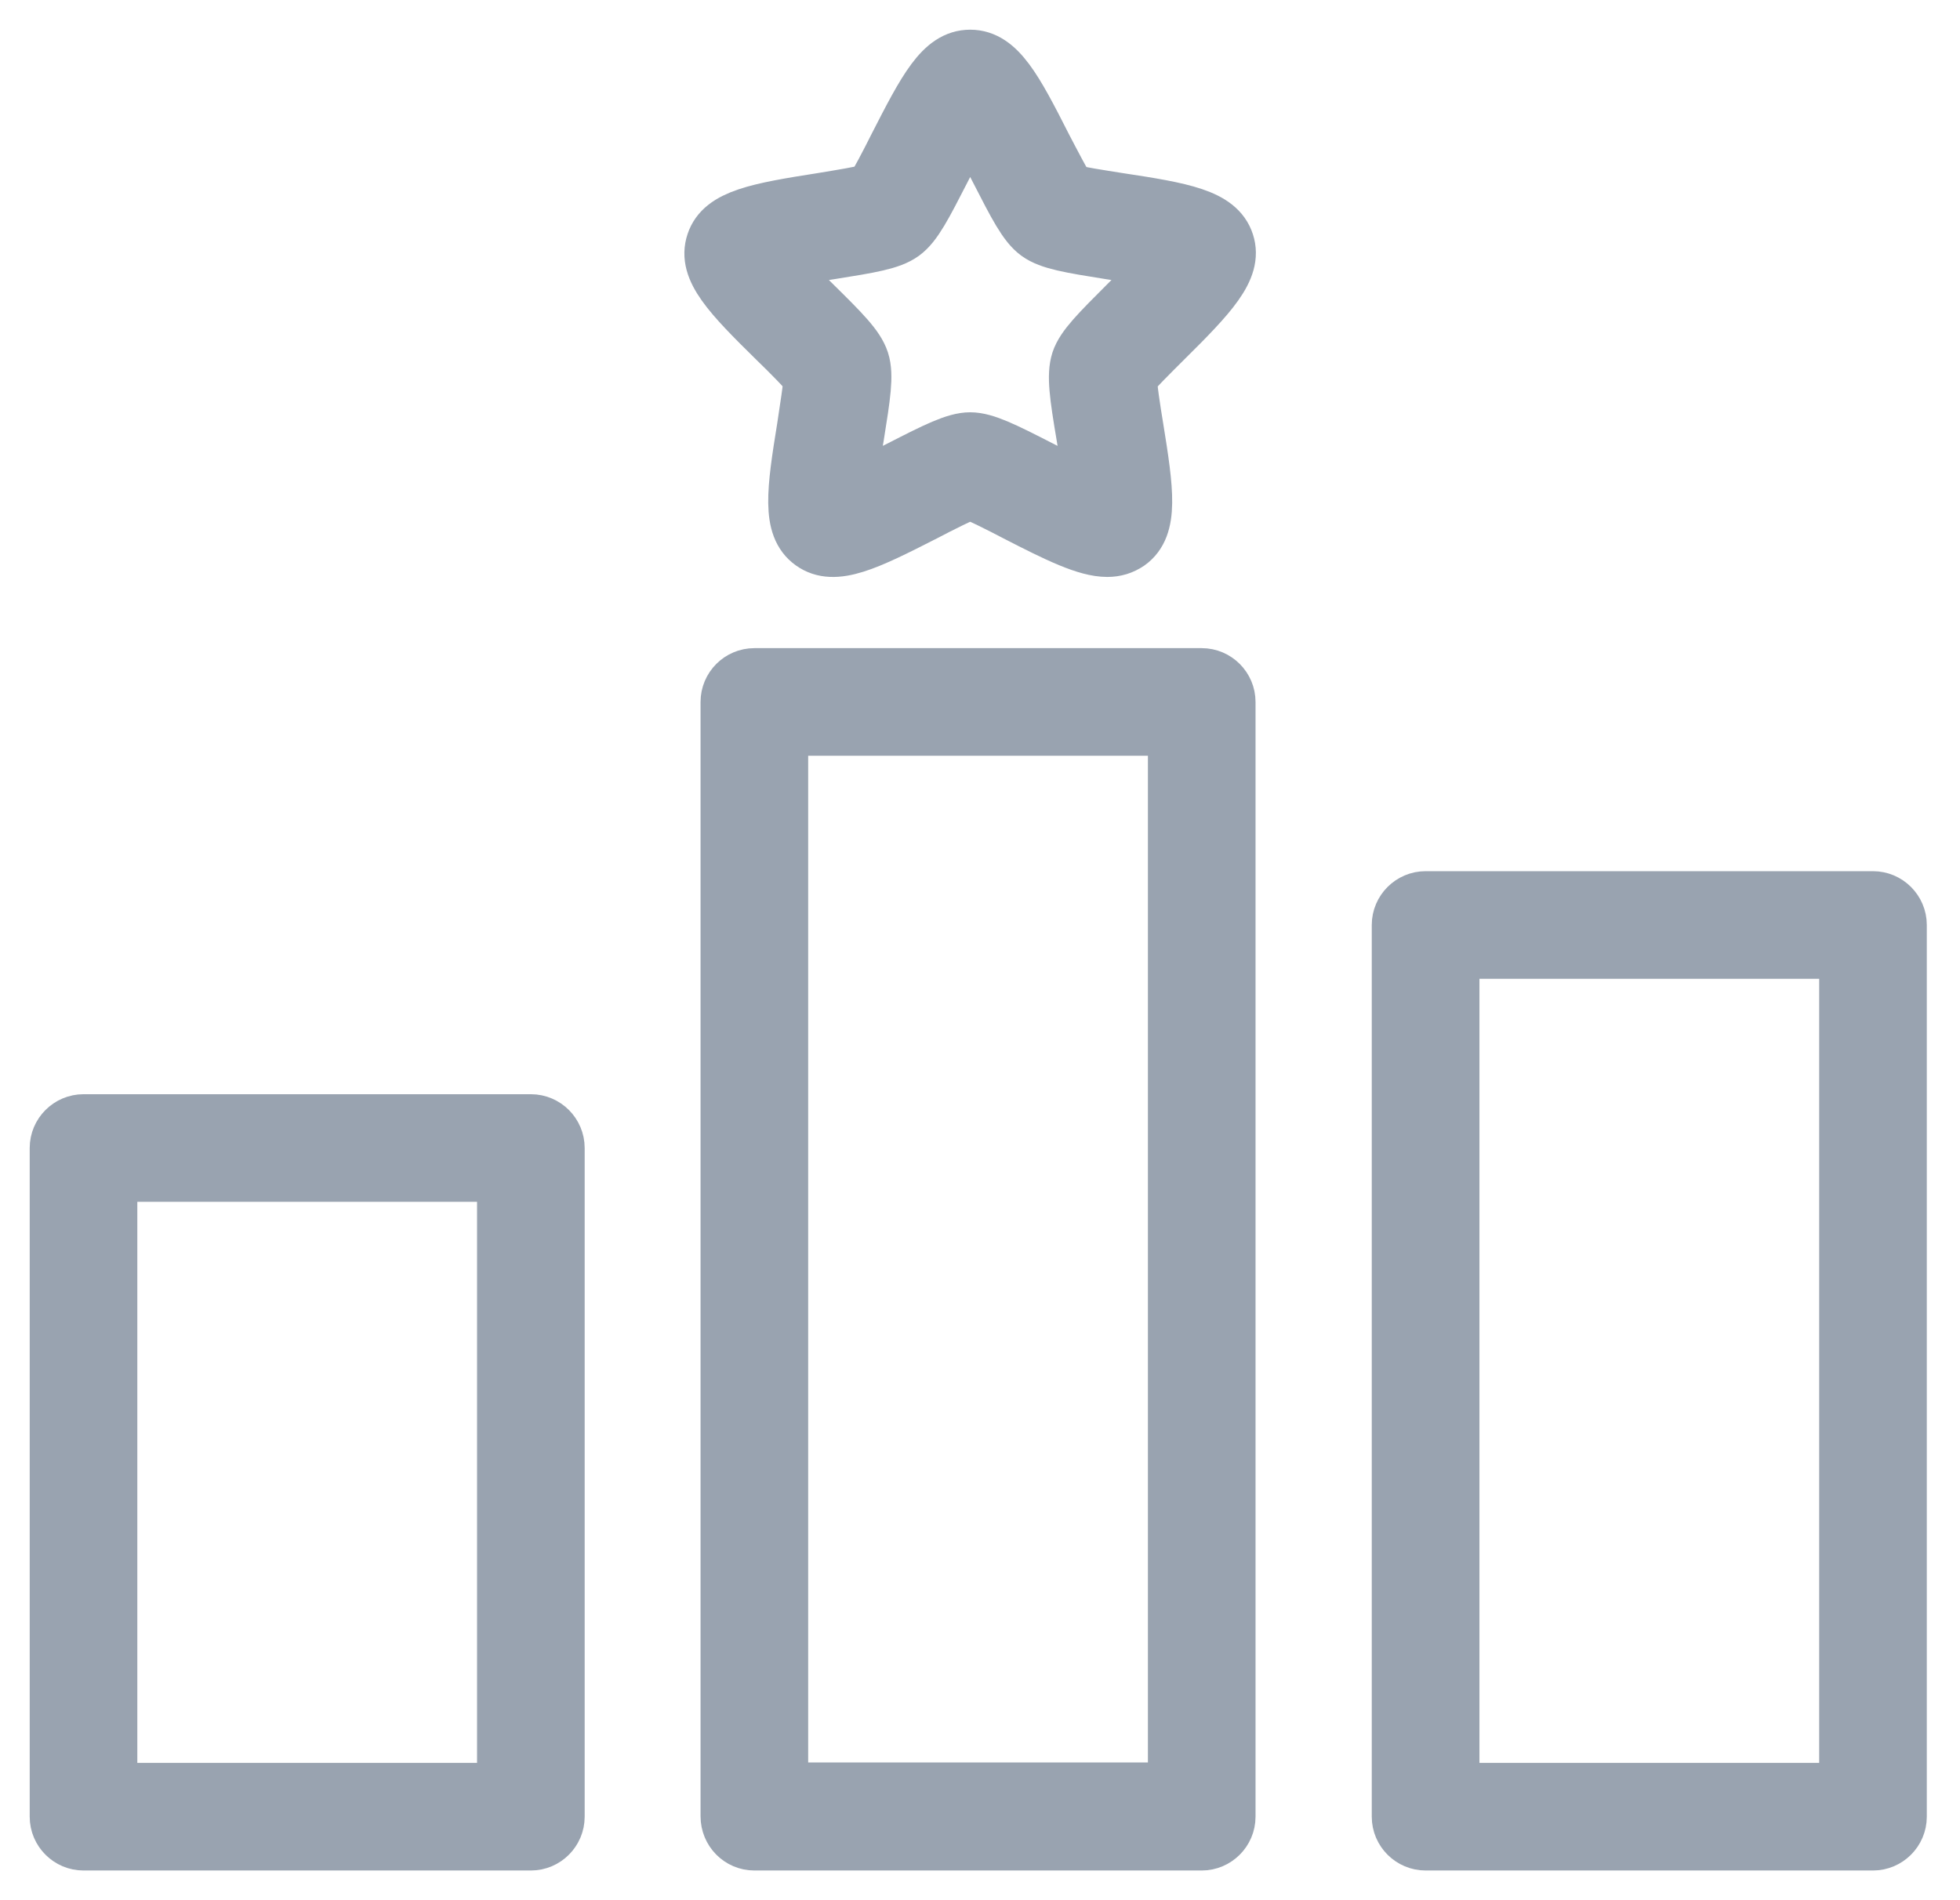 <svg width="33" height="32" viewBox="0 0 33 32" fill="none" xmlns="http://www.w3.org/2000/svg">
<path d="M13.093 5.71C13.303 5.913 13.608 6.218 13.689 6.34C13.696 6.488 13.621 6.915 13.581 7.199C13.405 8.282 13.33 8.857 13.689 9.114C14.048 9.371 14.569 9.121 15.55 8.62C15.807 8.485 16.193 8.289 16.335 8.248C16.477 8.289 16.863 8.485 17.12 8.62C17.831 8.986 18.304 9.216 18.643 9.216C18.771 9.216 18.88 9.182 18.981 9.114C19.34 8.857 19.265 8.282 19.089 7.199C19.042 6.915 18.974 6.488 18.981 6.34C19.062 6.218 19.373 5.913 19.576 5.71C20.355 4.939 20.754 4.512 20.619 4.099C20.483 3.68 19.908 3.572 18.825 3.409C18.534 3.362 18.108 3.301 17.973 3.247C17.885 3.132 17.688 2.746 17.553 2.489C17.059 1.514 16.782 1 16.335 1C15.888 1 15.618 1.508 15.117 2.489C14.988 2.746 14.792 3.132 14.697 3.247C14.555 3.294 14.129 3.362 13.845 3.409C12.762 3.578 12.187 3.687 12.051 4.099C11.909 4.519 12.308 4.939 13.093 5.71ZM13.966 4.208C14.65 4.099 14.982 4.045 15.178 3.903C15.374 3.761 15.536 3.443 15.841 2.848C15.97 2.597 16.179 2.184 16.335 1.947C16.491 2.191 16.7 2.597 16.829 2.848C17.134 3.443 17.296 3.761 17.492 3.903C17.688 4.045 18.02 4.099 18.703 4.208C18.981 4.248 19.434 4.323 19.712 4.39C19.529 4.614 19.204 4.932 19.001 5.135C18.514 5.622 18.27 5.866 18.196 6.089C18.122 6.319 18.169 6.651 18.284 7.334C18.331 7.612 18.399 8.065 18.419 8.349C18.149 8.248 17.743 8.038 17.492 7.91C16.897 7.605 16.572 7.443 16.335 7.443C16.098 7.443 15.773 7.605 15.178 7.91C14.927 8.038 14.514 8.248 14.251 8.349C14.264 8.065 14.339 7.612 14.386 7.334C14.494 6.658 14.548 6.319 14.474 6.089C14.399 5.859 14.163 5.622 13.669 5.135C13.472 4.939 13.141 4.614 12.958 4.39C13.236 4.323 13.689 4.248 13.966 4.208Z" fill="#979797" stroke="#99A3B0" stroke-miterlimit="10"/>
<path d="M12.701 31H20.233C20.456 31 20.639 30.817 20.639 30.594V11.821C20.639 11.598 20.456 11.415 20.233 11.415H12.701C12.477 11.415 12.295 11.598 12.295 11.821V30.587C12.295 30.817 12.477 31 12.701 31ZM13.107 12.227H19.827V30.181H13.107V12.227Z" fill="#979797" stroke="#99A3B0" stroke-miterlimit="10"/>
<path d="M23.596 15.577V30.594C23.596 30.817 23.779 31 24.003 31H31.535C31.758 31 31.941 30.817 31.941 30.594V15.577C31.941 15.354 31.758 15.171 31.535 15.171H24.003C23.779 15.171 23.596 15.354 23.596 15.577ZM24.409 15.983H31.129V30.188H24.409V15.983Z" fill="#979797" stroke="#99A3B0" stroke-miterlimit="10"/>
<path d="M1.406 31H8.938C9.162 31 9.344 30.817 9.344 30.594V19.333C9.344 19.11 9.162 18.927 8.938 18.927H1.406C1.183 18.927 1 19.11 1 19.333V30.594C1 30.817 1.183 31 1.406 31ZM1.812 19.739H8.532V30.188H1.812V19.739Z" fill="#979797" stroke="#99A3B0" stroke-miterlimit="10"/>
</svg>
